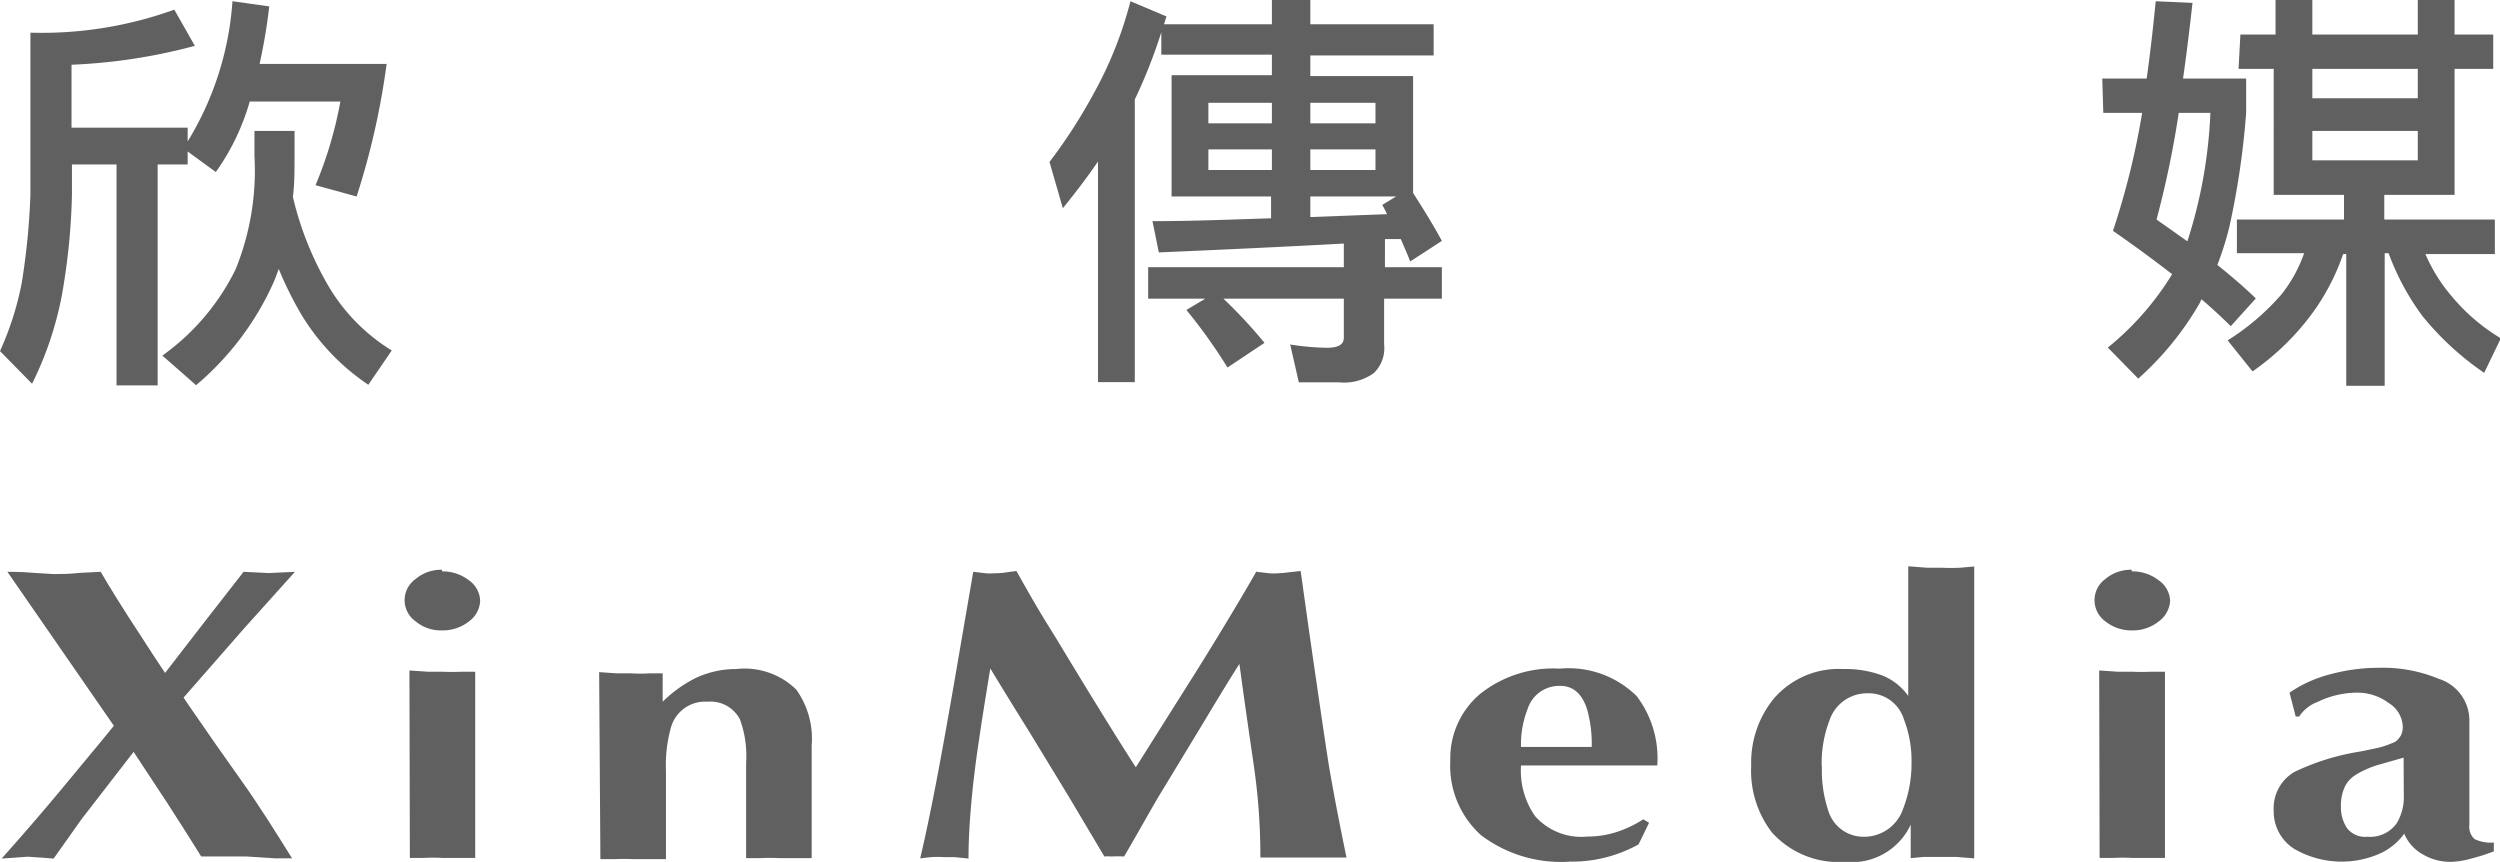 <svg id="圖層_1" data-name="圖層 1" xmlns="http://www.w3.org/2000/svg" xmlns:xlink="http://www.w3.org/1999/xlink" viewBox="0 0 121.63 41.93"><defs><style>.cls-1{fill:none;}.cls-2{clip-path:url(#clip-path);}.cls-3{fill:#606060;}</style><clipPath id="clip-path" transform="translate(0 0)"><rect class="cls-1" width="121.63" height="41.93"/></clipPath></defs><g class="cls-2"><path class="cls-3" d="M11.86,30.59,8.93,33.94l.32.47c.83,1.21,1.66,2.4,2.51,3.59s1.72,2.59,2.45,3.76c-.32,0-.59,0-.81,0L12,41.67c-.29,0-.69,0-1.21,0s-.85,0-1,0c-.58-.93-1.13-1.8-1.65-2.6L6.5,36.58l-2.32,3c-.16.19-.44.59-.86,1.19-.31.42-.54.77-.71,1l-1.26-.09-1.27.09q1.37-1.53,2.81-3.25c1-1.22,1.91-2.29,2.65-3.21L.36,27.82c.3,0,.72,0,1.26.05l1,.06c.32,0,.74,0,1.28-.06l1-.05c.44.76,1.08,1.79,1.92,3.07.4.63.81,1.24,1.21,1.85,1.26-1.64,2.54-3.28,3.82-4.92l1.23.06,1.27-.06Z" transform="translate(0 0)"/><path class="cls-3" d="M21.51,27.8a2.07,2.07,0,0,1,1.3.43,1.26,1.26,0,0,1,.55,1,1.3,1.3,0,0,1-.54,1,2.05,2.05,0,0,1-1.31.44,1.92,1.92,0,0,1-1.29-.44,1.26,1.26,0,0,1,0-2.06,1.91,1.91,0,0,1,1.28-.45m-1.58,4.9.89.06.71,0a8.86,8.86,0,0,0,.93,0l.67,0v9.06l-.58,0-1,0a8.86,8.86,0,0,0-.93,0l-.67,0Z" transform="translate(0 0)"/><path class="cls-3" d="M29.15,32.7l.85.06.71,0a7.74,7.74,0,0,0,.89,0l.64,0v1.38A6.28,6.28,0,0,1,33.82,33a4.61,4.61,0,0,1,2-.45,3.59,3.59,0,0,1,2.92,1,4.11,4.11,0,0,1,.75,2.72v5.48l-.58,0-1,0a8.74,8.74,0,0,0-.93,0l-.68,0V37.11A5.21,5.21,0,0,0,36,35a1.61,1.61,0,0,0-1.58-.86,1.72,1.72,0,0,0-1.77,1.23,6.77,6.77,0,0,0-.25,2.13v4.3l-.59,0-1,0a8.86,8.86,0,0,0-.93,0l-.67,0Z" transform="translate(0 0)"/><path class="cls-3" d="M61.13,27.82l.62.07a2.74,2.74,0,0,0,.45,0,5.17,5.17,0,0,0,.53-.05l.55-.06c.24,1.72.48,3.44.73,5.14.39,2.69.62,4.22.69,4.6q.33,1.89.81,4.2c-.26,0-.64,0-1.14,0s-.83,0-1,0c-.29,0-.67,0-1.15,0l-.9,0A30.83,30.83,0,0,0,61,37.24c-.25-1.72-.49-3.37-.7-4.94-.64,1-1.28,2.08-1.91,3.12l-1.88,3.1c-.43.7-1,1.75-1.82,3.15a5.82,5.82,0,0,0-.61,0,2,2,0,0,0-.35,0L52,38.76l-1.87-3.07c-.66-1.06-1.31-2.11-1.95-3.17-.25,1.53-.43,2.65-.53,3.35q-.26,1.7-.39,3.15c-.09,1-.14,1.9-.14,2.75l-.69-.07-.5,0a5.53,5.53,0,0,0-.63,0l-.53.06c.31-1.32.6-2.75.89-4.29.16-.85.44-2.38.82-4.59l.87-5.06.61.07a2.35,2.35,0,0,0,.42,0,3.61,3.61,0,0,0,.62-.05l.45-.06c.42.74,1,1.8,1.87,3.17.64,1.06,1.28,2.12,1.94,3.19s1.32,2.14,2,3.19l1.89-3c.69-1.09,1.36-2.15,2-3.2.91-1.49,1.57-2.61,2-3.37" transform="translate(0 0)"/><path class="cls-3" d="M74,37.24a3.86,3.86,0,0,0,.68,2.46,3,3,0,0,0,2.55,1,4.62,4.62,0,0,0,1.42-.22,5.55,5.55,0,0,0,1.3-.62l.28.17-.51,1.05a6.67,6.67,0,0,1-3.33.84,6.45,6.45,0,0,1-4.34-1.29A4.55,4.55,0,0,1,70.56,37,4.1,4.1,0,0,1,72,33.77a5.71,5.71,0,0,1,3.89-1.24,4.71,4.71,0,0,1,3.74,1.34,5,5,0,0,1,1,3.37Zm3.44-.9a6.14,6.14,0,0,0-.23-1.85c-.25-.75-.68-1.12-1.3-1.12a1.61,1.61,0,0,0-1.58,1.1A4.74,4.74,0,0,0,74,36.34Z" transform="translate(0 0)"/><path class="cls-3" d="M96.05,41.76l-.89-.07-.64,0c-.36,0-.67,0-.92,0l-.64.06V40.12a3.15,3.15,0,0,1-3.18,1.81,4.36,4.36,0,0,1-3.58-1.44,4.93,4.93,0,0,1-1-3.25A4.92,4.92,0,0,1,86.29,34a4.17,4.17,0,0,1,3.39-1.45,5.13,5.13,0,0,1,1.89.31,2.84,2.84,0,0,1,1.27,1V27.55l.9.07.71,0a8.86,8.86,0,0,0,.93,0l.67-.06Zm-7.41-4.47a6.12,6.12,0,0,0,.3,2.12,1.79,1.79,0,0,0,1.75,1.3,2,2,0,0,0,1.9-1.36A6.1,6.1,0,0,0,93,37.09,5.56,5.56,0,0,0,92.63,35a1.79,1.79,0,0,0-1.75-1.27A1.93,1.93,0,0,0,89,35.07a5.79,5.79,0,0,0-.37,2.22" transform="translate(0 0)"/><path class="cls-3" d="M103.72,27.8a2.06,2.06,0,0,1,1.3.43,1.27,1.27,0,0,1,.56,1,1.32,1.32,0,0,1-.55,1,2,2,0,0,1-1.31.44,2,2,0,0,1-1.29-.44,1.27,1.27,0,0,1,0-2.06,1.92,1.92,0,0,1,1.28-.45m-1.58,4.9.89.06.71,0a8.86,8.86,0,0,0,.93,0l.67,0v9.06l-.58,0-1,0a8.86,8.86,0,0,0-.93,0l-.67,0Z" transform="translate(0 0)"/><path class="cls-3" d="M120.14,40.12a.81.81,0,0,0,.25.7,1.8,1.8,0,0,0,.94.17v.43a9.54,9.54,0,0,1-1.06.34,4.13,4.13,0,0,1-1,.17,2.65,2.65,0,0,1-1.41-.37,2.06,2.06,0,0,1-.89-1,2.94,2.94,0,0,1-1.26,1,4.6,4.6,0,0,1-4.09-.26,2.15,2.15,0,0,1-1-1.85,2.05,2.05,0,0,1,1-1.89,11.51,11.51,0,0,1,3.23-1l.86-.18a4.46,4.46,0,0,0,.84-.3,1.12,1.12,0,0,0,.27-.32,1,1,0,0,0,.08-.41,1.41,1.41,0,0,0-.69-1.15,2.52,2.52,0,0,0-1.52-.5,4.37,4.37,0,0,0-1.93.45,1.8,1.8,0,0,0-.9.71h-.17l-.3-1.16a6.24,6.24,0,0,1,2-.9,9,9,0,0,1,2.34-.31,7.07,7.07,0,0,1,2.93.54,2.12,2.12,0,0,1,1.48,2Zm-3.2-3.26-1.12.32a4.62,4.62,0,0,0-1.18.5,1.41,1.41,0,0,0-.58.64,2.22,2.22,0,0,0-.17.9,1.86,1.86,0,0,0,.29,1.06,1.11,1.11,0,0,0,1,.43,1.59,1.59,0,0,0,1.42-.65,2.47,2.47,0,0,0,.35-1.38Z" transform="translate(0 0)"/><path class="cls-3" d="M8.48.47l1,1.76a27.29,27.29,0,0,1-6,.92V6.21H9.13v.67A15,15,0,0,0,11.31.06L13.1.31a27.62,27.62,0,0,1-.47,2.8h6.18a36.7,36.7,0,0,1-1.46,6.45l-2-.55a19.43,19.43,0,0,0,1.21-4.07H12.15A11.19,11.19,0,0,1,10.5,8.37l-1.37-1V8H7.67V18.75h-2V8H3.5V9.48A31.69,31.69,0,0,1,3,14.42a16.66,16.66,0,0,1-1.44,4.25L0,17.08a14.78,14.78,0,0,0,1.06-3.33,34.46,34.46,0,0,0,.42-4.27V1.59a19,19,0,0,0,7-1.12m3.9,5.9h1.95V7.58c0,.72,0,1.39-.08,2a15.61,15.61,0,0,0,1.81,4.47,9.08,9.08,0,0,0,3,3l-1.14,1.67a10.92,10.92,0,0,1-3.29-3.47,17.52,17.52,0,0,1-1.07-2.17c-.08.23-.16.45-.25.66a14.06,14.06,0,0,1-3.77,5L7.9,17.3a11.25,11.25,0,0,0,3.56-4.19,12.78,12.78,0,0,0,.92-5.53Z" transform="translate(0 0)"/><path class="cls-3" d="M55,.06,56.75.8l-.12.38h5.25V0h1.87V1.18h6V2.7h-6v1h5V9.39c.58.9,1.05,1.68,1.4,2.33l-1.54,1c-.14-.36-.3-.72-.46-1.09l-.77,0V13h2.77v1.53H67.34v2.23a1.67,1.67,0,0,1-.5,1.39,2.47,2.47,0,0,1-1.71.45H63.19l-.42-1.84a12.32,12.32,0,0,0,1.8.16c.54,0,.81-.16.81-.49v-1.9H59.52a23.79,23.79,0,0,1,2,2.15l-1.8,1.2a25.56,25.56,0,0,0-2-2.8l.92-.55H55.86V13h9.52V11.85q-4.06.22-9,.43l-.31-1.52c1.94,0,3.86-.08,5.77-.14V9.56H57V3.66h4.88v-1H56.5V1.57a25.35,25.35,0,0,1-1.29,3.27V18.59H53.42V7.86c-.53.77-1.1,1.52-1.71,2.27l-.65-2.25a25.83,25.83,0,0,0,2.15-3.33A19,19,0,0,0,55,.06M58.79,6h3.09V5H58.79Zm3.09,1.27H58.79v1h3.09ZM63.75,6h3.17V5H63.75Zm3.17,1.27H63.75v1h3.17ZM63.75,9.56v1l3.73-.14a4.78,4.78,0,0,0-.23-.45l.67-.41Z" transform="translate(0 0)"/><path class="cls-3" d="M102.28,3.82h2.16c.17-1.2.31-2.45.44-3.76l1.79.08c-.15,1.34-.3,2.56-.46,3.68h3.07V5.49a39.24,39.24,0,0,1-.82,5.56,15.27,15.27,0,0,1-.58,1.84c.76.61,1.39,1.16,1.87,1.63l-1.22,1.35c-.43-.43-.91-.87-1.42-1.31a1.3,1.3,0,0,0-.08.17,14.84,14.84,0,0,1-3,3.69l-1.48-1.51a14,14,0,0,0,3.13-3.57c-.88-.68-1.83-1.38-2.88-2.11a37.33,37.33,0,0,0,1.42-5.74h-1.89ZM106,5.49a47.12,47.12,0,0,1-1.08,5.19l1.5,1.06a23.36,23.36,0,0,0,1.12-6.25Zm3-3.81h1.71V0h1.79V1.68h5.13V0h1.79V1.68h1.88V3.35h-1.88V9.48h-3.42v1.2h5.38v1.68H118a8.06,8.06,0,0,0,1.32,2.1,9.32,9.32,0,0,0,2.35,2l-.81,1.68a14.09,14.09,0,0,1-3-2.76,12.17,12.17,0,0,1-1.65-3.06h-.19v6.45h-1.87V12.36H114A11,11,0,0,1,112.67,15a12.34,12.34,0,0,1-3.08,3.07l-1.21-1.51A11.68,11.68,0,0,0,111,14.32a6.82,6.82,0,0,0,1.1-2h-3.27V10.68h5.21V9.48h-3.42V3.35h-1.71Zm3.5,3.1h5.13V3.35h-5.13Zm5.13,1.59h-5.13V7.8h5.13Z" transform="translate(0 0)"/></g></svg>